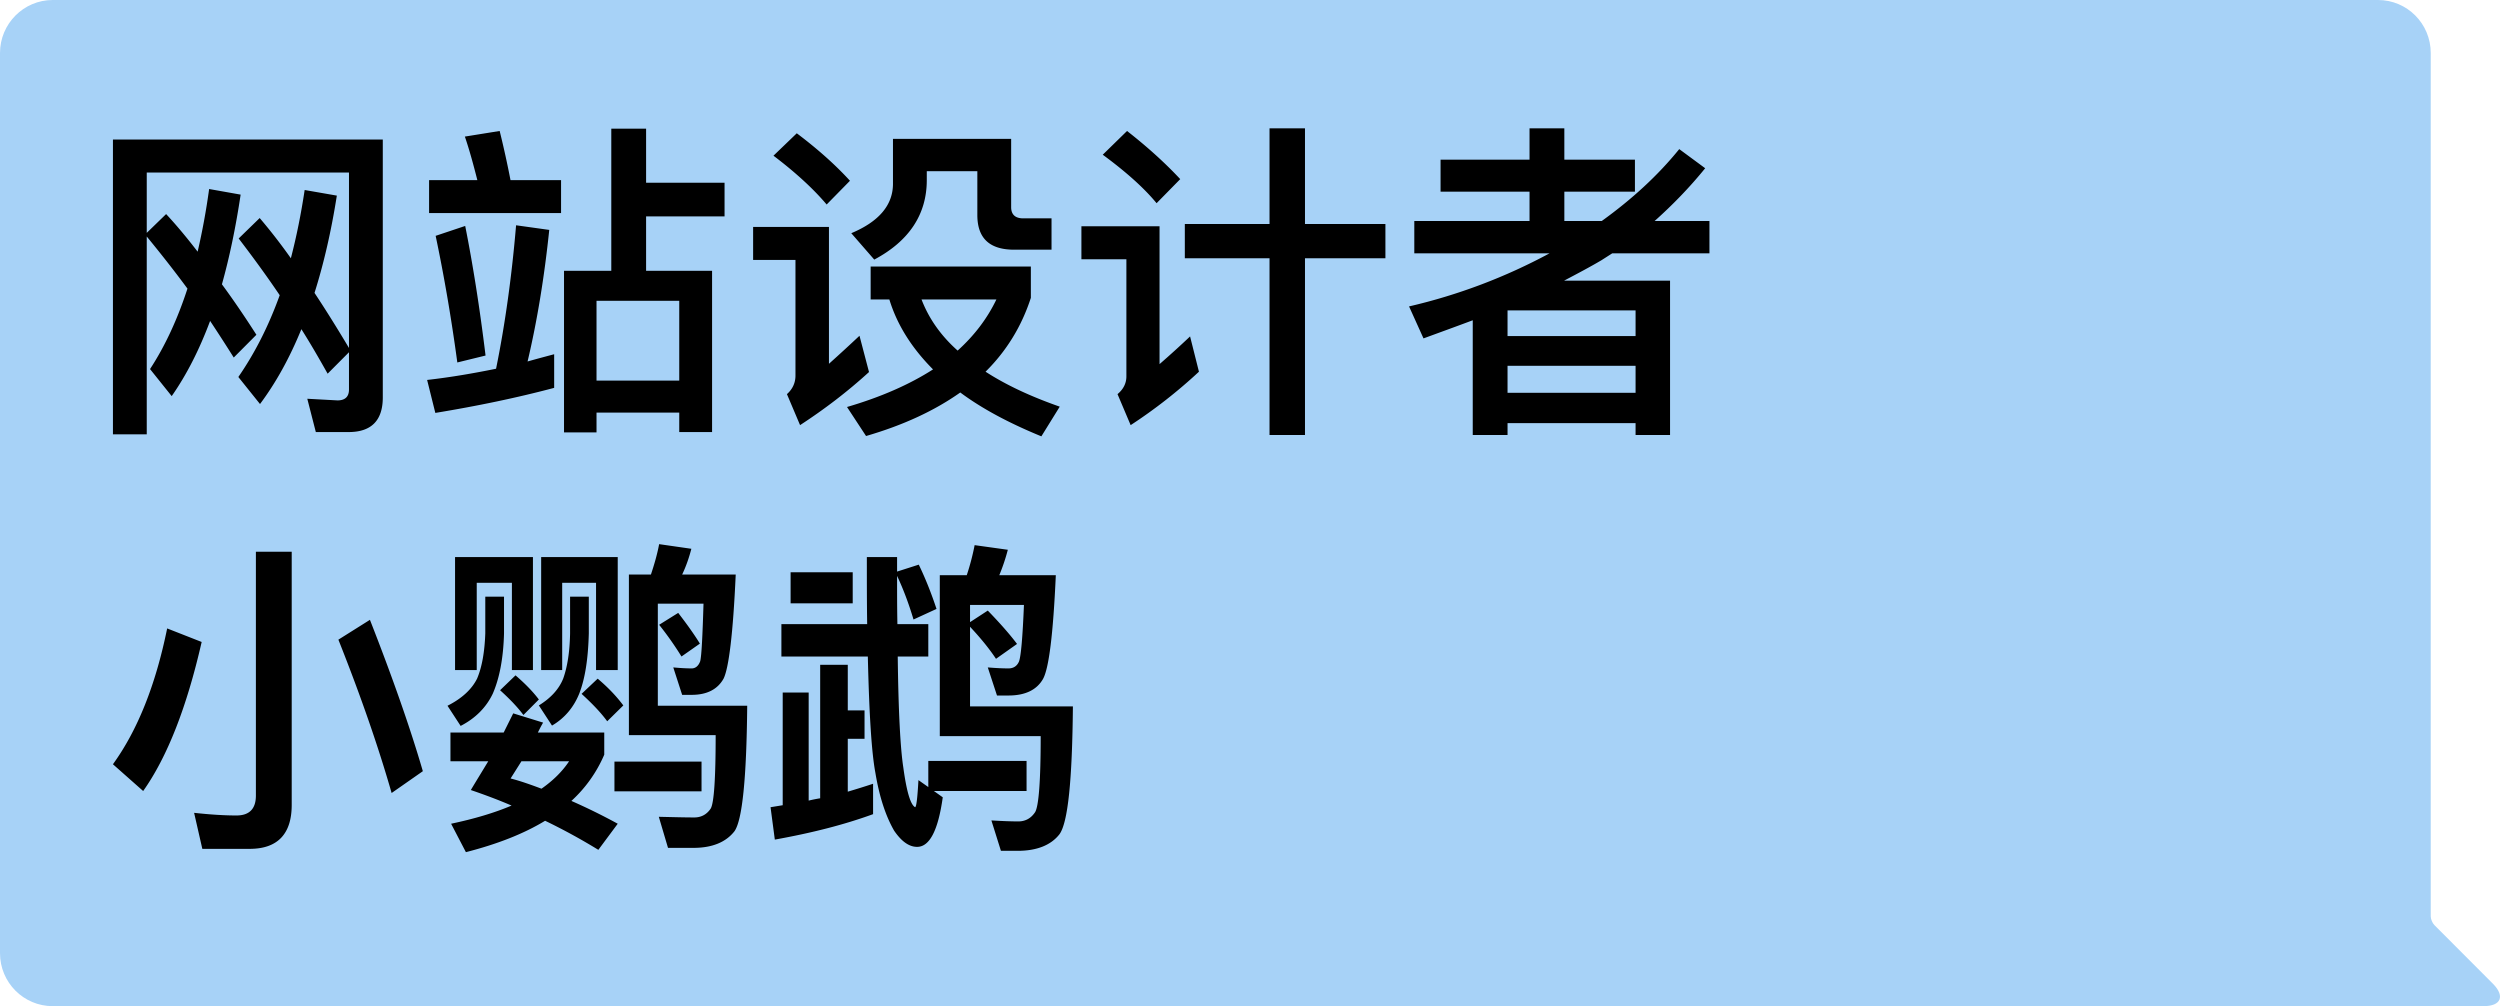 <svg width="487" height="196" viewBox="120 2442 487 196" xmlns="http://www.w3.org/2000/svg"><g fill="none" fill-rule="evenodd"><path d="M593.508 2452.33c0-5.726-4.6-10.33-10.275-10.33H130.275c-5.665 0-10.275 4.625-10.275 10.33v175.34c0 5.726 4.6 10.33 10.275 10.33h473.523c3.423 0 4.223-1.96 1.81-4.38l-11.397-11.42c-.388-.39-.703-1.161-.703-1.699v-168.17z" fill="#A7D2F7"/><path d="M165.534 2511.647l4.413-4.433c-2.302-3.597-4.54-6.874-6.715-9.829 1.471-5.267 2.686-11.049 3.645-17.473l-6.139-1.092a133.676 133.676 0 0 1-2.238 12.206c-2.175-2.827-4.221-5.268-6.14-7.324l-3.773 3.662v-11.756h39.395v34.176c-2.303-3.855-4.54-7.452-6.715-10.728 1.79-5.653 3.261-12.013 4.348-18.951l-6.267-1.092c-.703 4.69-1.599 9.122-2.686 13.297a109.425 109.425 0 0 0-6.075-7.837l-4.093 3.983c2.75 3.598 5.436 7.26 7.994 11.05-2.175 6.038-4.86 11.306-8.058 15.93l4.22 5.268c3.07-4.11 5.756-8.929 8.059-14.582 1.79 2.827 3.453 5.717 5.116 8.672l4.157-4.175v7.259c0 1.413-.768 2.12-2.239 2.12l-5.883-.321 1.663 6.488h6.395c4.412 0 6.65-2.249 6.65-6.745v-50.236H142v57.43h6.587v-38.543c2.686 3.276 5.372 6.68 7.93 10.15-1.918 5.91-4.349 11.177-7.29 15.674l4.22 5.268c2.878-4.112 5.372-8.994 7.483-14.647a344.56 344.56 0 0 1 4.604 7.13zm73.546-44.583v27.688h-9.21v31.477h6.332v-3.854h16.116v3.79h6.395v-31.413h-12.854v-10.6h15.284v-6.552H245.86v-10.536h-6.78zm-2.878 49.08v-15.547h16.116v15.546h-16.116zm-32.616-39.058v6.424h25.709v-6.424h-9.849a192.33 192.33 0 0 0-2.11-9.572l-6.78 1.092c.896 2.634 1.664 5.46 2.431 8.48h-9.4zm7.035 8.929l-5.756 1.927c1.663 7.902 3.07 16.124 4.221 24.668l5.5-1.349c-1.151-9.443-2.494-17.858-3.965-25.246zm17.33 24.99c-1.662.449-3.389.899-5.18 1.413 1.855-7.838 3.262-16.382 4.222-25.632l-6.46-.9c-.831 9.83-2.11 19.144-3.9 27.945-4.413.9-8.89 1.67-13.43 2.184l1.598 6.424c8.186-1.35 15.924-2.955 23.15-4.882v-6.553zm47.262-43.041l-4.541 4.368c4.413 3.34 7.866 6.552 10.36 9.507l4.54-4.625c-2.813-3.083-6.266-6.167-10.36-9.25zm-8.506 18.244v6.424h8.25v22.548c0 1.413-.576 2.634-1.663 3.597l2.558 6.039c4.733-3.084 9.21-6.488 13.43-10.343l-1.854-7.066a341.173 341.173 0 0 1-5.948 5.46v-26.66h-14.773zm22.895 7.708v6.424h3.645c1.535 5.011 4.413 9.508 8.506 13.62-4.605 2.954-10.169 5.395-16.756 7.323l3.71 5.653c7.29-2.12 13.366-4.947 18.354-8.48 4.22 3.148 9.529 5.974 15.796 8.544l3.581-5.782c-5.691-1.991-10.488-4.24-14.453-6.809 4.093-4.047 7.035-8.865 8.826-14.39v-6.103H289.6zm9.912 6.424h14.582c-1.791 3.726-4.285 7.003-7.547 9.958-3.325-2.955-5.628-6.296-7.035-9.958zm-5.563-31.284v8.736c0 4.176-2.75 7.388-8.122 9.636l4.476 5.14c6.78-3.598 10.233-8.801 10.233-15.482v-1.735h9.848v8.544c0 4.497 2.367 6.745 7.163 6.745h7.29v-6.103h-5.5c-1.598 0-2.366-.77-2.366-2.184v-13.297h-23.022zm56.853 16.574v6.68h16.5v34.433h6.907v-34.433h15.668v-6.68h-15.668V2467h-6.907v18.63h-16.5zm-11.255-18.116l-4.733 4.625c4.54 3.34 8.058 6.488 10.488 9.443l4.605-4.69c-2.878-3.083-6.331-6.23-10.36-9.378zm-8.89 18.565v6.424h8.762v22.805c0 1.35-.576 2.506-1.727 3.47l2.558 6.038a99.039 99.039 0 0 0 13.302-10.407l-1.727-6.874a188.978 188.978 0 0 1-5.947 5.396v-26.852h-15.22zm69.964-12.976v6.231h17.331v5.717h-22.447v6.296h26.348a109.927 109.927 0 0 1-27.371 10.343l2.814 6.23c3.325-1.22 6.523-2.376 9.592-3.532v22.355h6.78v-2.313h24.94v2.313h6.716v-30.064h-20.657c2.686-1.413 5.116-2.698 7.29-3.983l2.111-1.35H453v-6.295h-10.68c3.453-3.083 6.779-6.488 9.849-10.278l-5.053-3.726c-4.157 5.14-9.209 9.765-15.092 14.004h-7.29v-5.717h13.749v-6.231h-13.75V2467h-6.779v6.103h-17.33zm13.046 40.15h24.942v5.267h-24.942v-5.267zm24.942-5.782h-24.942v-5.01h24.942v5.01zm-269.979 99.885c5.442 0 8.194-2.897 8.194-8.562v-49.313h-6.978v47.51c0 2.576-1.28 3.863-3.777 3.863-2.56 0-5.313-.193-8.258-.515l1.6 7.017h9.219zm-16.069-42.94c-2.24 11.009-5.762 19.829-10.563 26.46l5.89 5.214c4.737-6.695 8.514-16.416 11.395-29.034l-6.722-2.64zm39.5-1.674l-6.146 3.863c4.353 10.944 7.81 20.923 10.371 29.871l6.082-4.249c-2.433-8.369-5.89-18.218-10.307-29.485zm28.36 10.816l-3.008 2.897c1.92 1.738 3.457 3.348 4.545 4.828l3.009-3.025c-1.217-1.61-2.753-3.155-4.546-4.7zm16.005.644l-3.137 2.961c2.113 1.931 3.777 3.67 4.994 5.343l3.137-3.09c-1.345-1.802-3.01-3.54-4.994-5.214zm-16.453 6.76l-1.856 3.733h-10.371v5.601h7.362c-1.088 1.803-2.24 3.67-3.393 5.601 2.625.901 5.25 1.867 7.938 3.026-3.329 1.416-7.234 2.575-11.78 3.54l2.882 5.537c6.017-1.545 11.203-3.54 15.428-6.116a117.76 117.76 0 0 1 10.371 5.665l3.777-5.085a116.323 116.323 0 0 0-9.026-4.443 26.068 26.068 0 0 0 6.402-9.012v-4.314h-12.932c.32-.643.64-1.287 1.024-1.931l-5.826-1.803zm5.506 14.677c-2.049-.772-4.033-1.48-6.018-1.995l2.113-3.348h9.283c-1.28 1.931-3.073 3.734-5.378 5.343zm-1.664-45.128h-15.173v22.017h4.225v-16.996h6.85v16.996h4.098v-22.017zm-9.283 7.725v7.146c-.128 3.605-.64 6.566-1.6 8.82-1.025 2.06-2.946 3.862-5.762 5.279l2.56 3.927c2.881-1.481 4.994-3.605 6.274-6.31 1.28-2.96 2.049-6.823 2.177-11.716v-7.146h-3.65zm25.8-7.725h-14.917v22.017h4.097v-16.996h6.594v16.996h4.225v-22.017zm-9.283 7.725v7.146c-.064 3.54-.512 6.502-1.345 8.82-.832 2.06-2.432 3.798-4.737 5.214l2.56 3.927c2.433-1.416 4.226-3.54 5.314-6.244 1.153-2.962 1.729-6.824 1.857-11.717v-7.146h-3.65zm8.642 32.125v5.794h16.965v-5.794h-16.965zm12.42-28.97l-3.713 2.317a63.062 63.062 0 0 1 4.353 6.18l3.585-2.51c-1.024-1.674-2.432-3.67-4.225-5.987zm-3.97 18.09v-19.893h8.9c-.193 6.438-.385 10.172-.64 11.202-.32.901-.897 1.416-1.665 1.416-1.025 0-2.177-.064-3.585-.193l1.728 5.343h1.857c3.009 0 5.057-1.094 6.21-3.154 1.024-2.06 1.856-8.82 2.368-20.28h-10.435c.768-1.609 1.345-3.283 1.793-5.02L248.4 2548c-.384 2.06-.96 3.991-1.6 5.923h-4.29v31.287h16.901c0 8.434-.32 13.198-.96 14.292-.768 1.159-1.857 1.738-3.201 1.738-1.857 0-4.161-.064-6.914-.128l1.792 6.051h4.994c3.585 0 6.274-1.094 7.938-3.219 1.537-2.124 2.369-10.3 2.497-24.463h-17.413zm25.865-26.009v6.052h12.1v-6.052h-12.1zm-1.793 10.107v6.31h16.837c.256 10.944.704 18.54 1.472 22.66.769 4.636 1.985 8.37 3.65 11.266 1.408 2.06 2.88 3.155 4.48 3.155 2.434 0 4.098-3.219 4.994-9.657l-1.728-1.223h18.053v-5.858h-19.141v5.086l-1.921-1.352c-.192 3.412-.384 5.15-.64 5.279-.896-.451-1.665-3.026-2.305-7.726-.576-3.734-.96-10.944-1.088-21.63h5.954v-6.31h-6.018c-.064-2.897-.064-6.051-.064-9.399 1.152 2.447 2.24 5.28 3.2 8.498l4.482-2.06c-1.024-3.09-2.177-5.987-3.457-8.627l-4.225 1.352v-2.832h-5.89c0 4.7 0 9.077.064 13.068h-16.709zm7.554 7.919v26.008a27.6 27.6 0 0 0-2.24.451v-21.051h-5.058v21.952l-2.369.387.833 6.309c7.17-1.288 13.508-2.897 19.141-4.957v-5.923c-1.536.515-3.2 1.03-4.93 1.545v-10.3h3.266v-5.537h-3.265v-8.884h-5.378zm32.65-10.558l-3.457 2.253v-3.348h10.5c-.257 6.31-.577 9.979-.961 11.01-.384.9-1.088 1.351-2.049 1.351-1.152 0-2.497-.064-4.033-.193l1.793 5.472h2.24c3.265 0 5.506-1.094 6.722-3.219 1.153-2.06 1.985-8.755 2.497-20.214H314.66a37.458 37.458 0 0 0 1.664-4.958l-6.466-.9a46.359 46.359 0 0 1-1.536 5.858h-5.25v31.351h19.654c0 8.756-.384 13.649-1.088 14.807-.768 1.16-1.857 1.803-3.265 1.803-1.409 0-3.137-.065-5.25-.193l1.857 5.922h3.265c3.713 0 6.466-1.094 8.13-3.218 1.665-2.254 2.497-10.558 2.625-24.915h-20.038v-15.515c2.113 2.254 3.777 4.314 5.058 6.245l4.097-2.897c-1.345-1.803-3.265-3.991-5.698-6.502z" fill="#000"/></g></svg>